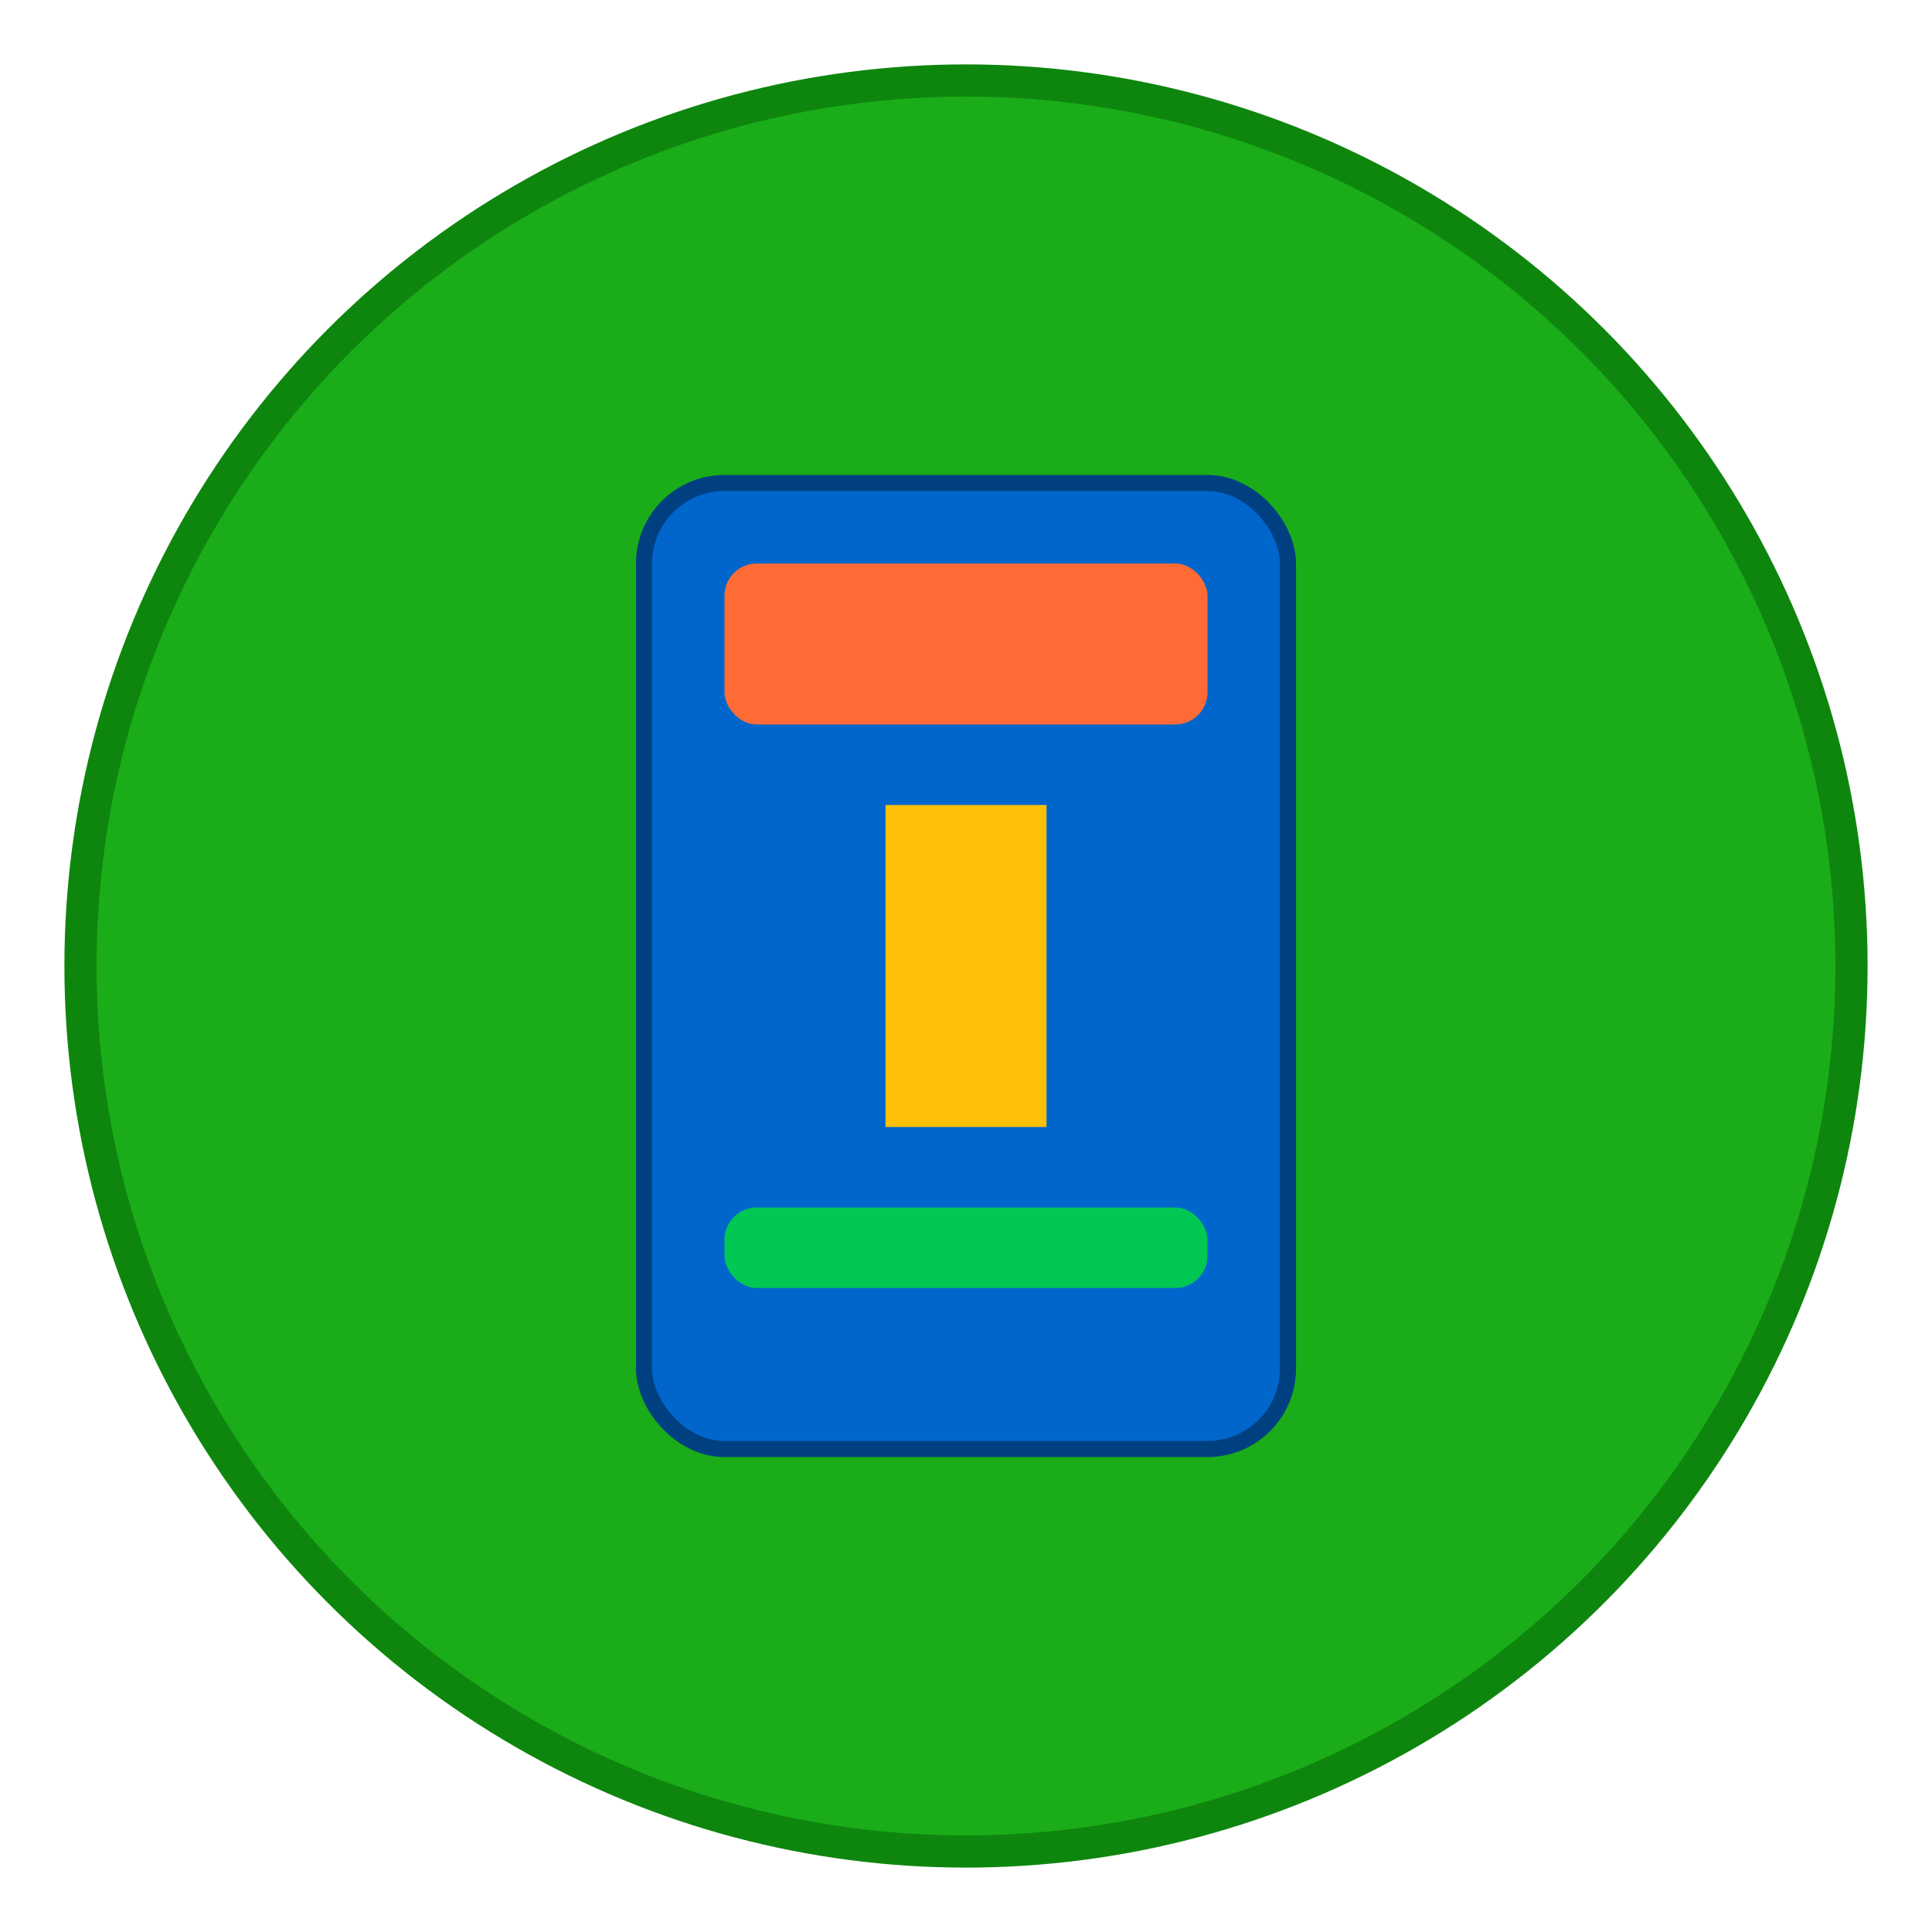 <svg width="120" height="120" viewBox="0 0 120 120" fill="none" xmlns="http://www.w3.org/2000/svg">
  <circle cx="60" cy="60" r="55" fill="#1AAD19" stroke="#0E860E" stroke-width="2">
    <animate attributeName="r" values="55;58;55" dur="2s" repeatCount="indefinite"/>
  </circle>
  <rect x="40" y="30" width="40" height="60" rx="5" fill="#0066CC" stroke="#004080" stroke-width="1">
    <animate attributeName="opacity" values="0.9;1;0.9" dur="1.5s" repeatCount="indefinite"/>
  </rect>
  <rect x="45" y="35" width="30" height="10" rx="2" fill="#FF6B35">
    <animate attributeName="y" values="35;34;35" dur="1s" repeatCount="indefinite"/>
  </rect>
  <rect x="55" y="50" width="10" height="20" fill="#FFC107">
    <animate attributeName="height" values="20;21;20" dur="1.2s" repeatCount="indefinite"/>
  </rect>
  <rect x="45" y="75" width="30" height="5" rx="2" fill="#00C853">
    <animate attributeName="width" values="30;31;30" dur="1.3s" repeatCount="indefinite"/>
  </rect>
</svg>